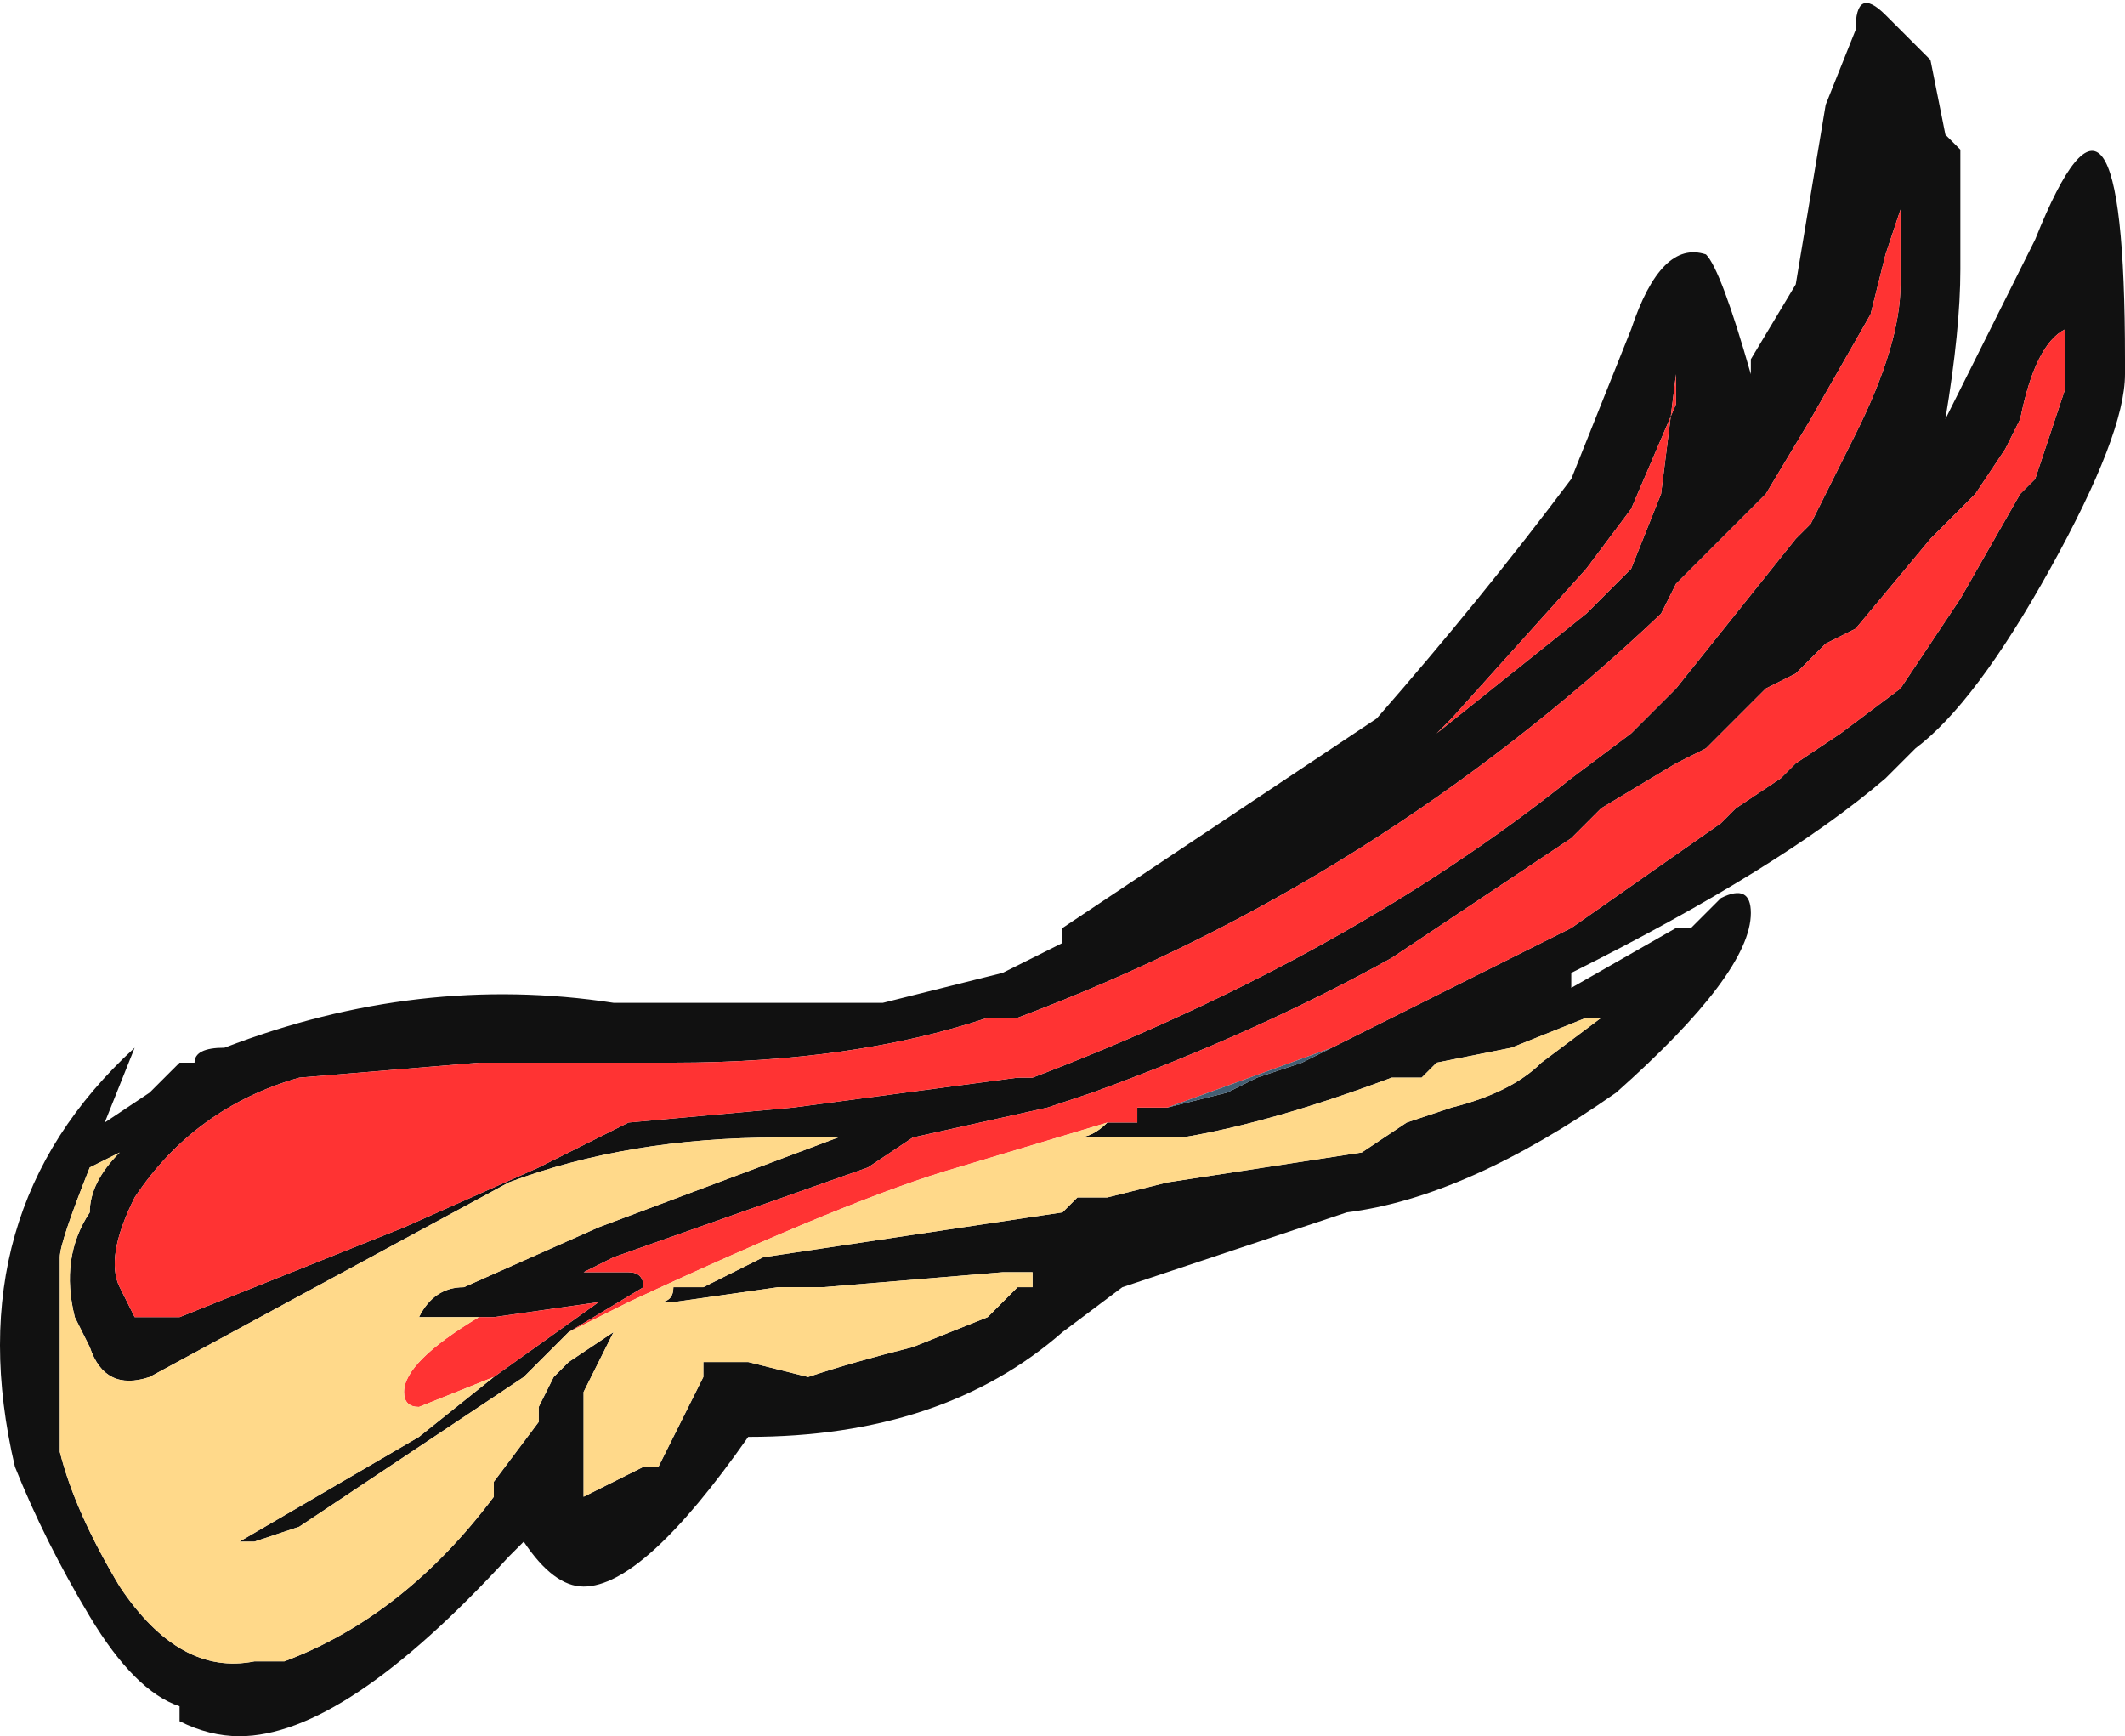 <?xml version="1.0" encoding="UTF-8" standalone="no"?>
<svg xmlns:ffdec="https://www.free-decompiler.com/flash" xmlns:xlink="http://www.w3.org/1999/xlink" ffdec:objectType="frame" height="40.6px" width="49.7px" xmlns="http://www.w3.org/2000/svg">
  <g transform="matrix(1.0, 0.0, 0.0, 1.0, 0.0, 0.0)">
    <use ffdec:characterId="235" height="5.8" transform="matrix(7.0, 0.0, 0.0, 7.0, 0.0, 0.0)" width="7.1" xlink:href="#shape0"/>
  </g>
  <defs>
    <g id="shape0" transform="matrix(1.0, 0.0, 0.0, 1.0, 0.0, 0.0)">
      <path d="M6.55 0.9 Q6.55 1.1 6.5 1.4 L6.8 0.8 Q7.1 0.05 7.1 1.2 L7.1 1.25 Q7.1 1.45 6.85 1.9 6.6 2.35 6.4 2.5 L6.3 2.6 Q5.95 2.9 5.25 3.25 L5.25 3.3 5.6 3.1 5.65 3.1 5.75 3.0 Q5.85 2.95 5.85 3.05 5.85 3.25 5.4 3.65 4.9 4.0 4.5 4.05 L3.75 4.3 3.55 4.45 Q3.15 4.8 2.5 4.8 2.15 5.3 1.95 5.3 1.85 5.3 1.75 5.15 L1.7 5.2 Q1.15 5.8 0.8 5.8 0.7 5.8 0.6 5.75 L0.6 5.7 Q0.45 5.65 0.3 5.4 0.15 5.15 0.05 4.9 -0.15 4.05 0.45 3.5 L0.35 3.75 0.5 3.65 0.6 3.55 0.65 3.55 Q0.65 3.5 0.75 3.5 1.4 3.25 2.05 3.35 L2.95 3.35 3.35 3.25 3.55 3.15 3.55 3.1 4.6 2.4 Q4.95 2.0 5.25 1.6 L5.45 1.1 Q5.55 0.8 5.7 0.85 5.75 0.9 5.85 1.25 L5.85 1.2 6.0 0.95 6.1 0.35 6.2 0.1 Q6.2 -0.05 6.3 0.05 L6.45 0.2 6.5 0.45 6.55 0.5 6.55 0.9 M6.3 0.85 L6.25 1.05 6.05 1.4 5.9 1.65 5.6 1.95 5.55 2.05 Q4.6 2.95 3.4 3.4 L3.3 3.4 Q2.85 3.55 2.25 3.55 L1.6 3.55 1.0 3.6 Q0.65 3.7 0.45 4.0 0.35 4.2 0.4 4.3 L0.45 4.4 0.6 4.4 1.35 4.1 1.8 3.9 2.1 3.75 2.65 3.7 3.4 3.6 3.45 3.6 Q4.5 3.2 5.25 2.6 L5.45 2.45 5.6 2.3 6.0 1.8 6.05 1.75 6.2 1.45 Q6.35 1.15 6.35 0.95 L6.35 0.7 6.3 0.85 M4.45 3.5 L5.25 3.1 5.75 2.75 5.8 2.7 5.95 2.6 6.0 2.55 6.15 2.45 6.35 2.3 6.55 2.0 6.75 1.65 6.8 1.6 6.9 1.3 6.9 1.1 Q6.8 1.15 6.75 1.4 L6.7 1.5 6.6 1.65 6.45 1.8 6.2 2.1 6.1 2.15 6.0 2.25 5.9 2.3 5.7 2.5 5.6 2.55 5.35 2.7 5.25 2.8 4.65 3.2 Q4.2 3.45 3.65 3.65 L3.5 3.7 3.05 3.8 2.9 3.9 2.05 4.2 1.95 4.25 2.1 4.25 Q2.15 4.25 2.15 4.3 L1.9 4.45 1.75 4.6 1.0 5.1 0.85 5.15 0.8 5.15 1.4 4.8 1.65 4.6 2.0 4.35 1.65 4.4 1.6 4.4 1.4 4.4 Q1.45 4.3 1.55 4.3 L2.0 4.1 2.8 3.8 2.6 3.8 Q2.1 3.8 1.7 3.95 L0.5 4.6 Q0.35 4.65 0.3 4.5 L0.25 4.4 Q0.2 4.2 0.3 4.05 0.3 3.95 0.4 3.85 L0.3 3.9 Q0.2 4.15 0.2 4.2 L0.2 4.55 Q0.2 4.75 0.2 4.85 0.25 5.05 0.4 5.3 0.6 5.6 0.85 5.55 L0.95 5.55 Q1.35 5.4 1.65 5.0 L1.65 4.95 1.8 4.75 1.8 4.7 1.85 4.6 1.9 4.55 2.05 4.45 1.95 4.65 1.95 4.7 Q1.95 4.75 1.95 4.8 L1.95 5.0 2.15 4.9 2.2 4.9 2.35 4.6 2.35 4.55 2.5 4.55 2.7 4.6 Q2.85 4.55 3.05 4.5 L3.3 4.4 3.4 4.3 3.45 4.3 3.45 4.25 3.35 4.25 2.75 4.3 2.6 4.3 2.25 4.35 2.2 4.35 Q2.25 4.35 2.25 4.3 L2.35 4.3 Q2.45 4.25 2.55 4.2 L3.55 4.05 3.6 4.0 3.7 4.0 3.9 3.95 4.55 3.85 4.7 3.75 4.85 3.7 Q5.05 3.65 5.15 3.55 L5.35 3.4 5.3 3.4 5.05 3.5 4.8 3.55 4.75 3.6 4.65 3.6 Q4.25 3.75 3.95 3.8 L3.6 3.8 Q3.65 3.8 3.7 3.75 L3.8 3.75 3.8 3.7 3.9 3.7 4.1 3.65 4.2 3.6 4.35 3.55 4.45 3.5 M5.6 1.35 L5.45 1.7 5.3 1.9 4.85 2.4 4.8 2.45 5.3 2.05 5.45 1.9 5.55 1.65 5.6 1.25 5.6 1.3 5.6 1.35" fill="#111111" fill-rule="evenodd" stroke="none"/>
      <path d="M1.9 4.45 L2.15 4.3 Q2.15 4.25 2.1 4.25 L1.95 4.25 2.05 4.2 2.9 3.9 3.05 3.8 3.5 3.7 3.65 3.65 Q4.2 3.45 4.65 3.2 L5.25 2.8 5.35 2.7 5.6 2.55 5.7 2.5 5.9 2.3 6.0 2.25 6.1 2.15 6.2 2.1 6.45 1.8 6.6 1.65 6.7 1.5 6.75 1.4 Q6.8 1.15 6.9 1.1 L6.9 1.3 6.8 1.6 6.75 1.65 6.55 2.0 6.35 2.3 6.15 2.45 6.0 2.55 5.95 2.6 5.8 2.7 5.75 2.75 5.25 3.1 4.45 3.5 3.9 3.7 3.8 3.7 3.8 3.75 3.7 3.75 3.2 3.9 Q2.85 4.0 2.1 4.35 L1.9 4.45 M6.3 0.85 L6.35 0.7 6.35 0.95 Q6.35 1.15 6.2 1.45 L6.05 1.75 6.0 1.8 5.6 2.3 5.45 2.45 5.25 2.6 Q4.5 3.2 3.45 3.6 L3.4 3.6 2.65 3.7 2.1 3.75 1.8 3.9 1.35 4.1 0.6 4.4 0.45 4.4 0.4 4.3 Q0.35 4.2 0.45 4.0 0.65 3.7 1.0 3.6 L1.6 3.55 2.25 3.55 Q2.85 3.55 3.3 3.4 L3.4 3.4 Q4.6 2.95 5.55 2.05 L5.6 1.95 5.9 1.65 6.05 1.4 6.25 1.05 6.3 0.85 M5.6 1.35 L5.6 1.3 5.6 1.25 5.55 1.65 5.45 1.9 5.3 2.05 4.8 2.45 4.85 2.4 5.3 1.9 5.45 1.7 5.6 1.35 M1.6 4.4 L1.65 4.4 2.0 4.35 1.65 4.6 1.4 4.7 Q1.35 4.7 1.35 4.65 1.35 4.55 1.6 4.4" fill="#ff3333" fill-rule="evenodd" stroke="none"/>
      <path d="M1.9 4.45 L2.1 4.35 Q2.85 4.0 3.2 3.9 L3.7 3.75 Q3.65 3.8 3.6 3.8 L3.95 3.8 Q4.25 3.75 4.65 3.6 L4.75 3.6 4.8 3.55 5.05 3.5 5.3 3.4 5.35 3.4 5.15 3.55 Q5.05 3.65 4.85 3.7 L4.7 3.75 4.55 3.85 3.9 3.95 3.7 4.0 3.6 4.0 3.55 4.05 2.55 4.2 Q2.45 4.25 2.35 4.3 L2.25 4.3 Q2.25 4.35 2.2 4.35 L2.25 4.35 2.6 4.3 2.75 4.3 3.35 4.25 3.45 4.25 3.45 4.3 3.4 4.3 3.3 4.4 3.05 4.5 Q2.85 4.55 2.7 4.6 L2.5 4.55 2.35 4.55 2.35 4.6 2.2 4.9 2.15 4.9 1.95 5.0 1.95 4.8 Q1.95 4.75 1.95 4.7 L1.95 4.65 2.05 4.45 1.9 4.55 1.85 4.6 1.8 4.7 1.8 4.75 1.65 4.95 1.65 5.0 Q1.35 5.4 0.95 5.55 L0.85 5.55 Q0.6 5.6 0.4 5.3 0.25 5.05 0.2 4.85 0.2 4.75 0.2 4.55 L0.2 4.2 Q0.2 4.15 0.3 3.9 L0.4 3.85 Q0.3 3.95 0.3 4.05 0.2 4.2 0.25 4.4 L0.3 4.5 Q0.35 4.65 0.5 4.6 L1.7 3.95 Q2.1 3.8 2.6 3.8 L2.8 3.8 2.0 4.1 1.55 4.3 Q1.45 4.3 1.4 4.4 L1.6 4.4 Q1.35 4.55 1.35 4.65 1.35 4.7 1.4 4.7 L1.65 4.6 1.4 4.8 0.8 5.15 0.85 5.15 1.0 5.1 1.75 4.6 1.9 4.45" fill="#ffd98a" fill-rule="evenodd" stroke="none"/>
      <path d="M3.9 3.7 L4.45 3.5 4.35 3.55 4.2 3.6 4.1 3.65 3.9 3.7" fill="#445f73" fill-rule="evenodd" stroke="none"/>
    </g>
  </defs>
</svg>
